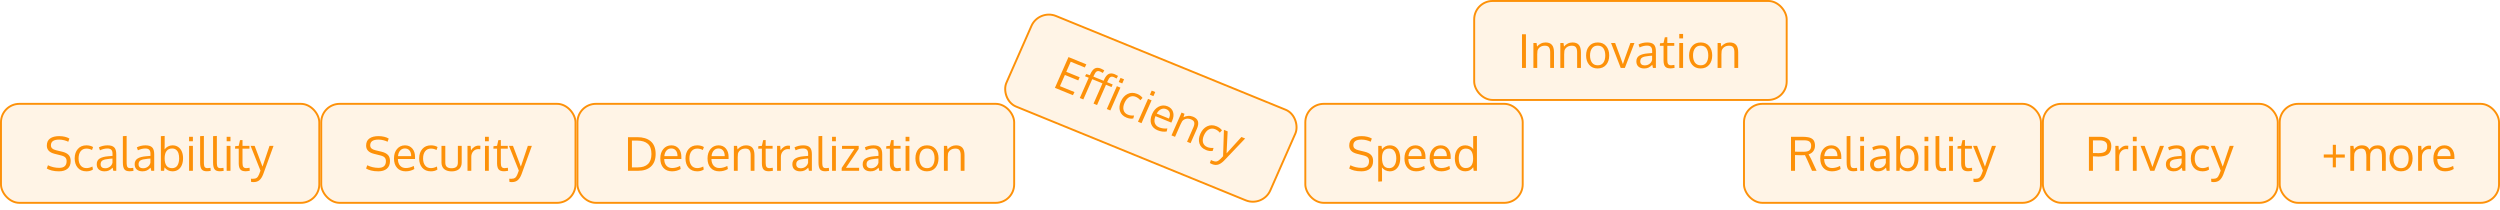 <svg width="1288" height="108" viewBox="0 0 1288 108" fill="none" xmlns="http://www.w3.org/2000/svg">
<rect x="0.5" y="53.5" width="164" height="51" rx="9.5" fill="#FD9109" fill-opacity="0.1"/>
<rect x="0.5" y="53.5" width="164" height="51" rx="9.5" stroke="#FD9109"/>
<path d="M24.711 85.141C26.516 86.031 28.449 86.477 30.512 86.477C33.051 86.477 34.32 85.32 34.32 83.008C34.32 82.258 34.117 81.652 33.711 81.191C33.312 80.723 32.582 80.356 31.52 80.09L28.074 79.223C25.441 78.559 24.125 77.152 24.125 75.004C24.125 73.356 24.691 72.133 25.824 71.336C26.957 70.531 28.523 70.129 30.523 70.129C31.57 70.129 32.551 70.242 33.465 70.469C34.379 70.695 35.145 71 35.762 71.383L35.176 73.035C34.652 72.746 33.957 72.488 33.09 72.262C32.23 72.035 31.359 71.922 30.477 71.922C27.648 71.922 26.234 72.902 26.234 74.863C26.234 75.527 26.449 76.062 26.879 76.469C27.316 76.867 27.969 77.172 28.836 77.383L32.129 78.18C33.535 78.516 34.602 79.055 35.328 79.797C36.055 80.531 36.418 81.578 36.418 82.938C36.418 84.703 35.875 86.035 34.789 86.934C33.711 87.824 32.242 88.269 30.383 88.269C28.992 88.269 27.754 88.129 26.668 87.848C25.59 87.559 24.734 87.219 24.102 86.828L24.711 85.141ZM44.504 88.269C42.613 88.269 41.133 87.656 40.062 86.43C39 85.203 38.469 83.598 38.469 81.613C38.477 79.613 39.02 77.992 40.098 76.75C41.184 75.5 42.668 74.875 44.551 74.875C45.215 74.875 45.855 74.957 46.473 75.121C47.098 75.285 47.59 75.5 47.949 75.766L47.41 77.289C46.496 76.797 45.531 76.551 44.516 76.551C43.273 76.551 42.289 77.004 41.562 77.91C40.844 78.816 40.484 80.055 40.484 81.625C40.484 83.156 40.84 84.371 41.551 85.269C42.27 86.16 43.262 86.606 44.527 86.606C45.535 86.606 46.566 86.332 47.621 85.785L47.867 87.344C47.016 87.961 45.895 88.269 44.504 88.269ZM54.125 86.688C55.055 86.688 55.871 86.434 56.574 85.926C57.285 85.41 57.742 84.719 57.945 83.852V81.684C57.906 81.684 57.668 81.703 57.23 81.742C56.801 81.781 56.52 81.805 56.387 81.812C54.691 81.961 53.508 82.238 52.836 82.644C52.172 83.051 51.84 83.703 51.84 84.602C51.84 85.289 52.043 85.809 52.449 86.16C52.855 86.512 53.414 86.688 54.125 86.688ZM58.379 88C58.262 87.5 58.148 86.961 58.039 86.383C57.328 87.094 56.66 87.586 56.035 87.859C55.41 88.133 54.676 88.269 53.832 88.269C52.629 88.269 51.66 87.957 50.926 87.332C50.199 86.699 49.836 85.793 49.836 84.613C49.836 83.301 50.332 82.328 51.324 81.695C52.324 81.062 53.762 80.668 55.637 80.512C55.895 80.488 56.281 80.457 56.797 80.418C57.32 80.371 57.711 80.336 57.969 80.312V79.176C57.969 78.269 57.758 77.598 57.336 77.16C56.914 76.723 56.25 76.504 55.344 76.504C54.078 76.504 52.801 76.816 51.512 77.441C51.473 77.348 51.371 77.078 51.207 76.633C51.043 76.18 50.957 75.945 50.949 75.93C51.52 75.609 52.195 75.356 52.977 75.168C53.766 74.973 54.566 74.875 55.379 74.875C56.98 74.875 58.133 75.227 58.836 75.93C59.547 76.625 59.902 77.812 59.902 79.492V88H58.379ZM66.734 88.234C65.484 88.234 64.598 87.898 64.074 87.227C63.559 86.555 63.301 85.387 63.301 83.723V70.152L65.246 70.035V82.949C65.246 83.481 65.25 83.906 65.258 84.227C65.273 84.547 65.305 84.863 65.352 85.176C65.398 85.481 65.461 85.711 65.539 85.867C65.617 86.023 65.731 86.168 65.879 86.301C66.027 86.426 66.203 86.512 66.406 86.559C66.617 86.598 66.875 86.617 67.18 86.617C67.43 86.617 67.922 86.57 68.656 86.477L68.762 88.035C67.957 88.168 67.281 88.234 66.734 88.234ZM73.672 86.688C74.602 86.688 75.418 86.434 76.121 85.926C76.832 85.41 77.289 84.719 77.492 83.852V81.684C77.453 81.684 77.215 81.703 76.777 81.742C76.348 81.781 76.066 81.805 75.934 81.812C74.238 81.961 73.055 82.238 72.383 82.644C71.719 83.051 71.387 83.703 71.387 84.602C71.387 85.289 71.59 85.809 71.996 86.16C72.402 86.512 72.961 86.688 73.672 86.688ZM77.926 88C77.809 87.5 77.695 86.961 77.586 86.383C76.875 87.094 76.207 87.586 75.582 87.859C74.957 88.133 74.223 88.269 73.379 88.269C72.176 88.269 71.207 87.957 70.473 87.332C69.746 86.699 69.383 85.793 69.383 84.613C69.383 83.301 69.879 82.328 70.871 81.695C71.871 81.062 73.309 80.668 75.184 80.512C75.441 80.488 75.828 80.457 76.344 80.418C76.867 80.371 77.258 80.336 77.516 80.312V79.176C77.516 78.269 77.305 77.598 76.883 77.16C76.461 76.723 75.797 76.504 74.891 76.504C73.625 76.504 72.348 76.816 71.059 77.441C71.019 77.348 70.918 77.078 70.754 76.633C70.59 76.18 70.504 75.945 70.496 75.93C71.066 75.609 71.742 75.356 72.523 75.168C73.312 74.973 74.113 74.875 74.926 74.875C76.527 74.875 77.68 75.227 78.383 75.93C79.094 76.625 79.449 77.812 79.449 79.492V88H77.926ZM88.672 76.504C87.43 76.504 86.477 76.934 85.812 77.793C85.156 78.644 84.828 79.898 84.828 81.555C84.828 84.945 86.106 86.641 88.66 86.641C89.293 86.641 89.848 86.512 90.324 86.254C90.809 85.988 91.188 85.621 91.461 85.152C91.742 84.676 91.949 84.141 92.082 83.547C92.223 82.953 92.293 82.293 92.293 81.566C92.293 80.582 92.176 79.723 91.941 78.988C91.715 78.254 91.324 77.656 90.769 77.195C90.215 76.734 89.516 76.504 88.672 76.504ZM88.871 74.875C90.012 74.875 90.996 75.164 91.824 75.742C92.652 76.32 93.273 77.106 93.688 78.098C94.102 79.09 94.309 80.227 94.309 81.508C94.309 82.836 94.102 84.004 93.688 85.012C93.281 86.019 92.66 86.816 91.824 87.402C90.996 87.981 90.004 88.269 88.848 88.269C87.996 88.269 87.219 88.086 86.516 87.719C85.812 87.352 85.227 86.852 84.758 86.219L84.559 88H82.883V70.152L84.84 70.035V74.289C84.84 75.336 84.824 76.234 84.793 76.984C85.246 76.336 85.832 75.824 86.551 75.449C87.277 75.066 88.051 74.875 88.871 74.875ZM99.383 75.144V88H97.414V75.144H99.383ZM99.383 70.469V72.789H97.414V70.469H99.383ZM106.531 88.234C105.281 88.234 104.395 87.898 103.871 87.227C103.355 86.555 103.098 85.387 103.098 83.723V70.152L105.043 70.035V82.949C105.043 83.481 105.047 83.906 105.055 84.227C105.07 84.547 105.102 84.863 105.148 85.176C105.195 85.481 105.258 85.711 105.336 85.867C105.414 86.023 105.527 86.168 105.676 86.301C105.824 86.426 106 86.512 106.203 86.559C106.414 86.598 106.672 86.617 106.977 86.617C107.227 86.617 107.719 86.57 108.453 86.477L108.559 88.035C107.754 88.168 107.078 88.234 106.531 88.234ZM113.211 88.234C111.961 88.234 111.074 87.898 110.551 87.227C110.035 86.555 109.777 85.387 109.777 83.723V70.152L111.723 70.035V82.949C111.723 83.481 111.727 83.906 111.734 84.227C111.75 84.547 111.781 84.863 111.828 85.176C111.875 85.481 111.938 85.711 112.016 85.867C112.094 86.023 112.207 86.168 112.355 86.301C112.504 86.426 112.68 86.512 112.883 86.559C113.094 86.598 113.352 86.617 113.656 86.617C113.906 86.617 114.398 86.57 115.133 86.477L115.238 88.035C114.434 88.168 113.758 88.234 113.211 88.234ZM118.742 75.144V88H116.773V75.144H118.742ZM118.742 70.469V72.789H116.773V70.469H118.742ZM126.535 88.234C125.27 88.234 124.371 87.926 123.84 87.309C123.309 86.691 123.027 85.695 122.996 84.32V76.598H121.086L121.168 75.309L122.984 75.144L123.652 72.203L124.941 72.156V75.144H128.516V76.598H124.941V83.969C124.941 84.945 125.09 85.633 125.387 86.031C125.684 86.43 126.191 86.629 126.91 86.629C127.168 86.629 127.727 86.566 128.586 86.441L128.668 87.988C127.738 88.152 127.027 88.234 126.535 88.234ZM129.113 75.144H131.188L135.242 85.844L138.852 75.144H140.926C137.457 84.691 135.664 89.613 135.547 89.91C135.008 91.262 134.355 92.25 133.59 92.875C132.824 93.508 131.816 93.824 130.566 93.824C130.191 93.824 129.797 93.793 129.383 93.731L129.266 92.066C129.703 92.098 130.031 92.113 130.25 92.113C131.133 92.113 131.801 91.949 132.254 91.621C132.715 91.301 133.125 90.695 133.484 89.805C133.805 88.984 134.043 88.352 134.199 87.906L129.113 75.144Z" fill="#FD9109"/>
<rect x="165.5" y="53.5" width="131" height="51" rx="9.5" fill="#FD9109" fill-opacity="0.1"/>
<rect x="165.5" y="53.5" width="131" height="51" rx="9.5" stroke="#FD9109"/>
<path d="M189.211 85.141C191.016 86.031 192.949 86.477 195.012 86.477C197.551 86.477 198.82 85.32 198.82 83.008C198.82 82.258 198.617 81.652 198.211 81.191C197.812 80.723 197.082 80.356 196.02 80.09L192.574 79.223C189.941 78.559 188.625 77.152 188.625 75.004C188.625 73.356 189.191 72.133 190.324 71.336C191.457 70.531 193.023 70.129 195.023 70.129C196.07 70.129 197.051 70.242 197.965 70.469C198.879 70.695 199.645 71 200.262 71.383L199.676 73.035C199.152 72.746 198.457 72.488 197.59 72.262C196.73 72.035 195.859 71.922 194.977 71.922C192.148 71.922 190.734 72.902 190.734 74.863C190.734 75.527 190.949 76.062 191.379 76.469C191.816 76.867 192.469 77.172 193.336 77.383L196.629 78.18C198.035 78.516 199.102 79.055 199.828 79.797C200.555 80.531 200.918 81.578 200.918 82.938C200.918 84.703 200.375 86.035 199.289 86.934C198.211 87.824 196.742 88.269 194.883 88.269C193.492 88.269 192.254 88.129 191.168 87.848C190.09 87.559 189.234 87.219 188.602 86.828L189.211 85.141ZM210.973 77.523C210.402 76.836 209.617 76.492 208.617 76.492C207.617 76.492 206.801 76.848 206.168 77.559C205.535 78.262 205.164 79.227 205.055 80.453H211.84C211.84 79.18 211.551 78.203 210.973 77.523ZM209.004 88.269C207.137 88.269 205.664 87.676 204.586 86.488C203.516 85.301 202.98 83.676 202.98 81.613C202.98 79.621 203.5 78.008 204.539 76.773C205.578 75.531 206.945 74.898 208.641 74.875C210.234 74.875 211.496 75.422 212.426 76.516C213.363 77.602 213.832 79.055 213.832 80.875C213.832 80.969 213.828 81.141 213.82 81.391C213.82 81.641 213.82 81.82 213.82 81.93H204.996C205.02 83.391 205.395 84.531 206.121 85.352C206.855 86.164 207.84 86.57 209.074 86.57C210.434 86.57 211.797 86.211 213.164 85.492L213.469 87.074C212.164 87.871 210.676 88.269 209.004 88.269ZM221.988 88.269C220.098 88.269 218.617 87.656 217.547 86.43C216.484 85.203 215.953 83.598 215.953 81.613C215.961 79.613 216.504 77.992 217.582 76.75C218.668 75.5 220.152 74.875 222.035 74.875C222.699 74.875 223.34 74.957 223.957 75.121C224.582 75.285 225.074 75.5 225.434 75.766L224.895 77.289C223.98 76.797 223.016 76.551 222 76.551C220.758 76.551 219.773 77.004 219.047 77.91C218.328 78.816 217.969 80.055 217.969 81.625C217.969 83.156 218.324 84.371 219.035 85.269C219.754 86.16 220.746 86.606 222.012 86.606C223.02 86.606 224.051 86.332 225.105 85.785L225.352 87.344C224.5 87.961 223.379 88.269 221.988 88.269ZM227.449 83.711V75.144H229.418V83.734C229.418 84.297 229.496 84.773 229.652 85.164C229.816 85.555 230.047 85.859 230.344 86.078C230.648 86.289 230.988 86.441 231.363 86.535C231.746 86.629 232.184 86.676 232.676 86.676C233.691 86.676 234.48 86.453 235.043 86.008C235.613 85.562 235.898 84.805 235.898 83.734V75.144H237.867V83.711C237.867 84.367 237.773 84.957 237.586 85.481C237.398 86.004 237.145 86.441 236.824 86.793C236.512 87.137 236.133 87.422 235.688 87.648C235.242 87.875 234.77 88.039 234.27 88.141C233.777 88.242 233.246 88.293 232.676 88.293C232.113 88.293 231.582 88.242 231.082 88.141C230.582 88.039 230.105 87.875 229.652 87.648C229.207 87.414 228.82 87.125 228.492 86.781C228.172 86.43 227.918 85.992 227.73 85.469C227.543 84.945 227.449 84.359 227.449 83.711ZM246.551 75.027C246.902 75.027 247.223 75.051 247.512 75.098L247.441 76.902C247.082 76.84 246.77 76.809 246.504 76.809C245.41 76.809 244.52 77.191 243.832 77.957C243.152 78.715 242.812 79.656 242.812 80.781V88H240.855C240.848 80.109 240.844 75.824 240.844 75.144H242.473L242.66 77.453C243.105 76.727 243.672 76.141 244.359 75.695C245.047 75.25 245.777 75.027 246.551 75.027ZM251.836 75.144V88H249.867V75.144H251.836ZM251.836 70.469V72.789H249.867V70.469H251.836ZM259.629 88.234C258.363 88.234 257.465 87.926 256.934 87.309C256.402 86.691 256.121 85.695 256.09 84.32V76.598H254.18L254.262 75.309L256.078 75.144L256.746 72.203L258.035 72.156V75.144H261.609V76.598H258.035V83.969C258.035 84.945 258.184 85.633 258.48 86.031C258.777 86.43 259.285 86.629 260.004 86.629C260.262 86.629 260.82 86.566 261.68 86.441L261.762 87.988C260.832 88.152 260.121 88.234 259.629 88.234ZM262.207 75.144H264.281L268.336 85.844L271.945 75.144H274.02C270.551 84.691 268.758 89.613 268.641 89.91C268.102 91.262 267.449 92.25 266.684 92.875C265.918 93.508 264.91 93.824 263.66 93.824C263.285 93.824 262.891 93.793 262.477 93.731L262.359 92.066C262.797 92.098 263.125 92.113 263.344 92.113C264.227 92.113 264.895 91.949 265.348 91.621C265.809 91.301 266.219 90.695 266.578 89.805C266.898 88.984 267.137 88.352 267.293 87.906L262.207 75.144Z" fill="#FD9109"/>
<rect x="297.5" y="53.5" width="225" height="51" rx="9.5" fill="#FD9109" fill-opacity="0.1"/>
<rect x="297.5" y="53.5" width="225" height="51" rx="9.5" stroke="#FD9109"/>
<path d="M335.621 79.375C335.621 76.953 334.996 75.191 333.746 74.09C332.496 72.988 330.676 72.438 328.285 72.438H325.566V86.231H328.625C330.906 86.231 332.641 85.656 333.828 84.508C335.023 83.352 335.621 81.641 335.621 79.375ZM337.789 79.316C337.789 82.137 336.988 84.289 335.387 85.773C333.785 87.258 331.551 88 328.684 88H323.539V70.668H328.344C329.789 70.668 331.082 70.84 332.223 71.184C333.363 71.519 334.352 72.035 335.188 72.731C336.031 73.418 336.676 74.32 337.121 75.438C337.566 76.547 337.789 77.84 337.789 79.316ZM348.184 77.523C347.613 76.836 346.828 76.492 345.828 76.492C344.828 76.492 344.012 76.848 343.379 77.559C342.746 78.262 342.375 79.227 342.266 80.453H349.051C349.051 79.18 348.762 78.203 348.184 77.523ZM346.215 88.269C344.348 88.269 342.875 87.676 341.797 86.488C340.727 85.301 340.191 83.676 340.191 81.613C340.191 79.621 340.711 78.008 341.75 76.773C342.789 75.531 344.156 74.898 345.852 74.875C347.445 74.875 348.707 75.422 349.637 76.516C350.574 77.602 351.043 79.055 351.043 80.875C351.043 80.969 351.039 81.141 351.031 81.391C351.031 81.641 351.031 81.82 351.031 81.93H342.207C342.23 83.391 342.605 84.531 343.332 85.352C344.066 86.164 345.051 86.57 346.285 86.57C347.645 86.57 349.008 86.211 350.375 85.492L350.68 87.074C349.375 87.871 347.887 88.269 346.215 88.269ZM359.199 88.269C357.309 88.269 355.828 87.656 354.758 86.43C353.695 85.203 353.164 83.598 353.164 81.613C353.172 79.613 353.715 77.992 354.793 76.75C355.879 75.5 357.363 74.875 359.246 74.875C359.91 74.875 360.551 74.957 361.168 75.121C361.793 75.285 362.285 75.5 362.645 75.766L362.105 77.289C361.191 76.797 360.227 76.551 359.211 76.551C357.969 76.551 356.984 77.004 356.258 77.91C355.539 78.816 355.18 80.055 355.18 81.625C355.18 83.156 355.535 84.371 356.246 85.269C356.965 86.16 357.957 86.606 359.223 86.606C360.23 86.606 361.262 86.332 362.316 85.785L362.562 87.344C361.711 87.961 360.59 88.269 359.199 88.269ZM372.512 77.523C371.941 76.836 371.156 76.492 370.156 76.492C369.156 76.492 368.34 76.848 367.707 77.559C367.074 78.262 366.703 79.227 366.594 80.453H373.379C373.379 79.18 373.09 78.203 372.512 77.523ZM370.543 88.269C368.676 88.269 367.203 87.676 366.125 86.488C365.055 85.301 364.52 83.676 364.52 81.613C364.52 79.621 365.039 78.008 366.078 76.773C367.117 75.531 368.484 74.898 370.18 74.875C371.773 74.875 373.035 75.422 373.965 76.516C374.902 77.602 375.371 79.055 375.371 80.875C375.371 80.969 375.367 81.141 375.359 81.391C375.359 81.641 375.359 81.82 375.359 81.93H366.535C366.559 83.391 366.934 84.531 367.66 85.352C368.395 86.164 369.379 86.57 370.613 86.57C371.973 86.57 373.336 86.211 374.703 85.492L375.008 87.074C373.703 87.871 372.215 88.269 370.543 88.269ZM378.09 88V75.144H379.73L379.977 76.984C380.484 76.352 381.117 75.844 381.875 75.461C382.641 75.07 383.465 74.875 384.348 74.875C385.832 74.875 386.93 75.293 387.641 76.129C388.352 76.957 388.707 78.234 388.707 79.961V88H386.75C386.75 82.844 386.746 80.082 386.738 79.715C386.707 78.621 386.484 77.82 386.07 77.312C385.664 76.805 384.98 76.551 384.02 76.551C383.012 76.551 382.172 76.793 381.5 77.277C380.828 77.762 380.391 78.391 380.188 79.164C380.109 79.688 380.07 80.289 380.07 80.969V88H378.09ZM396.066 88.234C394.801 88.234 393.902 87.926 393.371 87.309C392.84 86.691 392.559 85.695 392.527 84.32V76.598H390.617L390.699 75.309L392.516 75.144L393.184 72.203L394.473 72.156V75.144H398.047V76.598H394.473V83.969C394.473 84.945 394.621 85.633 394.918 86.031C395.215 86.43 395.723 86.629 396.441 86.629C396.699 86.629 397.258 86.566 398.117 86.441L398.199 87.988C397.27 88.152 396.559 88.234 396.066 88.234ZM406.051 75.027C406.402 75.027 406.723 75.051 407.012 75.098L406.941 76.902C406.582 76.84 406.27 76.809 406.004 76.809C404.91 76.809 404.02 77.191 403.332 77.957C402.652 78.715 402.312 79.656 402.312 80.781V88H400.355C400.348 80.109 400.344 75.824 400.344 75.144H401.973L402.16 77.453C402.605 76.727 403.172 76.141 403.859 75.695C404.547 75.25 405.277 75.027 406.051 75.027ZM412.508 86.688C413.438 86.688 414.254 86.434 414.957 85.926C415.668 85.41 416.125 84.719 416.328 83.852V81.684C416.289 81.684 416.051 81.703 415.613 81.742C415.184 81.781 414.902 81.805 414.77 81.812C413.074 81.961 411.891 82.238 411.219 82.644C410.555 83.051 410.223 83.703 410.223 84.602C410.223 85.289 410.426 85.809 410.832 86.16C411.238 86.512 411.797 86.688 412.508 86.688ZM416.762 88C416.645 87.5 416.531 86.961 416.422 86.383C415.711 87.094 415.043 87.586 414.418 87.859C413.793 88.133 413.059 88.269 412.215 88.269C411.012 88.269 410.043 87.957 409.309 87.332C408.582 86.699 408.219 85.793 408.219 84.613C408.219 83.301 408.715 82.328 409.707 81.695C410.707 81.062 412.145 80.668 414.02 80.512C414.277 80.488 414.664 80.457 415.18 80.418C415.703 80.371 416.094 80.336 416.352 80.312V79.176C416.352 78.269 416.141 77.598 415.719 77.16C415.297 76.723 414.633 76.504 413.727 76.504C412.461 76.504 411.184 76.816 409.895 77.441C409.855 77.348 409.754 77.078 409.59 76.633C409.426 76.18 409.34 75.945 409.332 75.93C409.902 75.609 410.578 75.356 411.359 75.168C412.148 74.973 412.949 74.875 413.762 74.875C415.363 74.875 416.516 75.227 417.219 75.93C417.93 76.625 418.285 77.812 418.285 79.492V88H416.762ZM425.117 88.234C423.867 88.234 422.98 87.898 422.457 87.227C421.941 86.555 421.684 85.387 421.684 83.723V70.152L423.629 70.035V82.949C423.629 83.481 423.633 83.906 423.641 84.227C423.656 84.547 423.688 84.863 423.734 85.176C423.781 85.481 423.844 85.711 423.922 85.867C424 86.023 424.113 86.168 424.262 86.301C424.41 86.426 424.586 86.512 424.789 86.559C425 86.598 425.258 86.617 425.562 86.617C425.812 86.617 426.305 86.57 427.039 86.477L427.145 88.035C426.34 88.168 425.664 88.234 425.117 88.234ZM430.648 75.144V88H428.68V75.144H430.648ZM430.648 70.469V72.789H428.68V70.469H430.648ZM442.613 88H433.637V86.523L440.211 76.691H433.812V75.144H442.402V76.691L435.84 86.453H442.613V88ZM448.742 86.688C449.672 86.688 450.488 86.434 451.191 85.926C451.902 85.41 452.359 84.719 452.562 83.852V81.684C452.523 81.684 452.285 81.703 451.848 81.742C451.418 81.781 451.137 81.805 451.004 81.812C449.309 81.961 448.125 82.238 447.453 82.644C446.789 83.051 446.457 83.703 446.457 84.602C446.457 85.289 446.66 85.809 447.066 86.16C447.473 86.512 448.031 86.688 448.742 86.688ZM452.996 88C452.879 87.5 452.766 86.961 452.656 86.383C451.945 87.094 451.277 87.586 450.652 87.859C450.027 88.133 449.293 88.269 448.449 88.269C447.246 88.269 446.277 87.957 445.543 87.332C444.816 86.699 444.453 85.793 444.453 84.613C444.453 83.301 444.949 82.328 445.941 81.695C446.941 81.062 448.379 80.668 450.254 80.512C450.512 80.488 450.898 80.457 451.414 80.418C451.938 80.371 452.328 80.336 452.586 80.312V79.176C452.586 78.269 452.375 77.598 451.953 77.16C451.531 76.723 450.867 76.504 449.961 76.504C448.695 76.504 447.418 76.816 446.129 77.441C446.09 77.348 445.988 77.078 445.824 76.633C445.66 76.18 445.574 75.945 445.566 75.93C446.137 75.609 446.812 75.356 447.594 75.168C448.383 74.973 449.184 74.875 449.996 74.875C451.598 74.875 452.75 75.227 453.453 75.93C454.164 76.625 454.52 77.812 454.52 79.492V88H452.996ZM461.996 88.234C460.73 88.234 459.832 87.926 459.301 87.309C458.77 86.691 458.488 85.695 458.457 84.32V76.598H456.547L456.629 75.309L458.445 75.144L459.113 72.203L460.402 72.156V75.144H463.977V76.598H460.402V83.969C460.402 84.945 460.551 85.633 460.848 86.031C461.145 86.43 461.652 86.629 462.371 86.629C462.629 86.629 463.188 86.566 464.047 86.441L464.129 87.988C463.199 88.152 462.488 88.234 461.996 88.234ZM468.523 75.144V88H466.555V75.144H468.523ZM468.523 70.469V72.789H466.555V70.469H468.523ZM473.645 81.602C473.645 83.125 473.98 84.348 474.652 85.269C475.332 86.184 476.32 86.641 477.617 86.641C478.898 86.641 479.863 86.184 480.512 85.269C481.168 84.356 481.496 83.125 481.496 81.578C481.496 80.008 481.172 78.773 480.523 77.875C479.883 76.969 478.902 76.516 477.582 76.516C476.301 76.516 475.324 76.977 474.652 77.898C473.98 78.82 473.645 80.055 473.645 81.602ZM483.523 81.566C483.523 83.559 482.992 85.176 481.93 86.418C480.867 87.652 479.398 88.269 477.523 88.269C475.719 88.269 474.281 87.644 473.211 86.394C472.148 85.144 471.617 83.539 471.617 81.578C471.617 79.578 472.152 77.961 473.223 76.727C474.293 75.492 475.762 74.875 477.629 74.875C479.465 74.875 480.906 75.496 481.953 76.738C483 77.973 483.523 79.582 483.523 81.566ZM486.301 88V75.144H487.941L488.188 76.984C488.695 76.352 489.328 75.844 490.086 75.461C490.852 75.07 491.676 74.875 492.559 74.875C494.043 74.875 495.141 75.293 495.852 76.129C496.562 76.957 496.918 78.234 496.918 79.961V88H494.961C494.961 82.844 494.957 80.082 494.949 79.715C494.918 78.621 494.695 77.82 494.281 77.312C493.875 76.805 493.191 76.551 492.23 76.551C491.223 76.551 490.383 76.793 489.711 77.277C489.039 77.762 488.602 78.391 488.398 79.164C488.32 79.688 488.281 80.289 488.281 80.969V88H486.301Z" fill="#FD9109"/>
<rect x="0.261" y="0.646" width="146.808" height="51" rx="9.5" transform="matrix(0.926 0.378 -0.403 0.915 535.253 3.956)" fill="#FD9109" fill-opacity="0.1"/>
<rect x="0.261" y="0.646" width="146.808" height="51" rx="9.5" transform="matrix(0.926 0.378 -0.403 0.915 535.253 3.956)" stroke="#FD9109"/>
<path d="M543.49 45.258L550.48 29.398L559.682 33.151L558.882 34.761L551.634 31.805L549.346 36.995L556.237 39.805L555.523 41.424L548.633 38.614L546.09 44.383L553.577 47.437L552.767 49.042L543.49 45.258ZM573.859 39.731C573.107 39.424 572.495 39.427 572.024 39.741C571.56 40.058 571.095 40.745 570.628 41.803L570.387 42.35L573.252 43.519L572.666 44.848L569.801 43.68L565.202 54.114L563.39 53.375L567.989 42.941L562.726 40.794L558.128 51.228L556.315 50.489L560.914 40.055L558.983 39.268L559.655 38.15L561.5 38.726L561.732 38.2C562.414 36.691 563.184 35.71 564.04 35.258C564.907 34.802 565.966 34.829 567.217 35.339C567.702 35.537 568.272 35.832 568.926 36.226L568.188 37.582C567.585 37.226 567.117 36.981 566.784 36.845C566.032 36.538 565.42 36.542 564.949 36.856C564.485 37.172 564.02 37.86 563.553 38.918L563.312 39.465L568.575 41.611L568.807 41.086C569.489 39.576 570.259 38.595 571.115 38.143C571.982 37.687 573.041 37.714 574.292 38.225C574.777 38.422 575.346 38.718 576.001 39.111L575.262 40.468C574.66 40.112 574.192 39.866 573.859 39.731ZM577.234 45.143L572.049 56.906L570.226 56.163L575.411 44.399L577.234 45.143ZM579.12 40.864L578.184 42.987L576.361 42.244L577.297 40.121L579.12 40.864ZM580.393 60.601C578.643 59.887 577.519 58.766 577.023 57.24C576.534 55.716 576.689 54.046 577.49 52.231C578.304 50.403 579.46 49.125 580.96 48.395C582.469 47.662 584.096 47.651 585.839 48.362C586.454 48.612 587.014 48.929 587.519 49.313C588.032 49.699 588.401 50.081 588.627 50.46L587.513 51.65C586.865 50.855 586.071 50.265 585.131 49.882C583.98 49.413 582.886 49.456 581.848 50.01C580.817 50.568 579.985 51.566 579.351 53.002C578.734 54.404 578.573 55.65 578.869 56.74C579.175 57.827 579.914 58.609 581.086 59.087C582.019 59.467 583.085 59.607 584.282 59.505L583.881 61.024C582.844 61.267 581.681 61.126 580.393 60.601ZM593.293 51.693L588.109 63.456L586.286 62.713L591.471 50.949L593.293 51.693ZM595.179 47.414L594.243 49.538L592.421 48.794L593.356 46.671L595.179 47.414ZM602.61 58.061C602.359 57.216 601.771 56.605 600.845 56.228C599.919 55.85 599.019 55.867 598.147 56.279C597.277 56.683 596.544 57.426 595.949 58.507L602.231 61.069C602.745 59.904 602.871 58.901 602.61 58.061ZM596.453 67.151C594.724 66.445 593.6 65.346 593.08 63.852C592.568 62.361 592.728 60.672 593.56 58.785C594.363 56.962 595.495 55.682 596.955 54.945C598.418 54.201 599.939 54.138 601.519 54.757C602.994 55.358 603.942 56.336 604.362 57.687C604.792 59.035 604.64 60.542 603.906 62.208C603.868 62.293 603.795 62.449 603.687 62.675C603.586 62.904 603.514 63.068 603.469 63.168L595.299 59.836C594.731 61.181 594.618 62.367 594.96 63.392C595.313 64.413 596.06 65.156 597.203 65.622C598.462 66.136 599.869 66.322 601.425 66.18L601.069 67.743C599.54 67.98 598.001 67.782 596.453 67.151ZM603.549 69.754L608.734 57.991L610.253 58.61L609.739 60.387C610.465 59.999 611.255 59.774 612.112 59.71C612.978 59.641 613.82 59.774 614.637 60.107C616.012 60.668 616.86 61.465 617.181 62.498C617.505 63.525 617.319 64.828 616.623 66.408L613.38 73.764L611.568 73.025C613.648 68.306 614.758 65.778 614.899 65.439C615.311 64.426 615.428 63.609 615.249 62.988C615.078 62.37 614.548 61.88 613.658 61.517C612.725 61.136 611.849 61.041 611.032 61.23C610.214 61.42 609.556 61.83 609.056 62.461C608.772 62.91 608.493 63.446 608.219 64.068L605.383 70.502L603.549 69.754ZM621.323 77.294C619.572 76.58 618.449 75.46 617.953 73.933C617.464 72.41 617.619 70.74 618.419 68.924C619.233 67.097 620.39 65.819 621.889 65.089C623.399 64.356 625.025 64.344 626.769 65.055C627.384 65.306 627.944 65.623 628.449 66.006C628.962 66.392 629.331 66.775 629.556 67.154L628.443 68.344C627.795 67.549 627.001 66.959 626.06 66.575C624.91 66.106 623.816 66.149 622.778 66.704C621.747 67.262 620.914 68.259 620.281 69.696C619.664 71.097 619.503 72.343 619.799 73.434C620.105 74.52 620.844 75.302 622.016 75.78C622.949 76.161 624.014 76.3 625.211 76.198L624.811 77.717C623.773 77.96 622.611 77.819 621.323 77.294ZM630.566 66.895L632.487 67.678L631.926 79L639.584 70.573L641.504 71.356C634.442 78.782 630.797 82.609 630.568 82.836C629.524 83.869 628.521 84.527 627.56 84.81C626.596 85.1 625.535 85.009 624.378 84.537C624.031 84.395 623.678 84.218 623.32 84.004L623.883 82.437C624.275 82.631 624.573 82.769 624.775 82.852C625.593 83.185 626.277 83.287 626.829 83.158C627.385 83.039 628.009 82.64 628.701 81.961C629.328 81.331 629.804 80.842 630.129 80.493L630.566 66.895Z" fill="#FD9109"/>
<rect x="672.5" y="53.5" width="112" height="51" rx="9.5" fill="#FD9109" fill-opacity="0.1"/>
<rect x="672.5" y="53.5" width="112" height="51" rx="9.5" stroke="#FD9109"/>
<path d="M695.711 85.141C697.516 86.031 699.449 86.477 701.512 86.477C704.051 86.477 705.32 85.32 705.32 83.008C705.32 82.258 705.117 81.652 704.711 81.191C704.312 80.723 703.582 80.356 702.52 80.09L699.074 79.223C696.441 78.559 695.125 77.152 695.125 75.004C695.125 73.356 695.691 72.133 696.824 71.336C697.957 70.531 699.523 70.129 701.523 70.129C702.57 70.129 703.551 70.242 704.465 70.469C705.379 70.695 706.145 71 706.762 71.383L706.176 73.035C705.652 72.746 704.957 72.488 704.09 72.262C703.23 72.035 702.359 71.922 701.477 71.922C698.648 71.922 697.234 72.902 697.234 74.863C697.234 75.527 697.449 76.062 697.879 76.469C698.316 76.867 698.969 77.172 699.836 77.383L703.129 78.18C704.535 78.516 705.602 79.055 706.328 79.797C707.055 80.531 707.418 81.578 707.418 82.938C707.418 84.703 706.875 86.035 705.789 86.934C704.711 87.824 703.242 88.269 701.383 88.269C699.992 88.269 698.754 88.129 697.668 87.848C696.59 87.559 695.734 87.219 695.102 86.828L695.711 85.141ZM710.066 93.578V75.144H711.789L711.977 76.891C713.102 75.547 714.453 74.875 716.031 74.875C717.203 74.875 718.195 75.168 719.008 75.754C719.82 76.34 720.418 77.133 720.801 78.133C721.191 79.133 721.387 80.301 721.387 81.637C721.387 82.918 721.176 84.059 720.754 85.059C720.332 86.051 719.711 86.836 718.891 87.414C718.078 87.984 717.125 88.269 716.031 88.269C715.203 88.269 714.426 88.086 713.699 87.719C712.973 87.344 712.391 86.852 711.953 86.242C712 87.086 712.023 87.906 712.023 88.703V93.449L710.066 93.578ZM715.762 86.617C716.355 86.617 716.887 86.484 717.355 86.219C717.824 85.945 718.203 85.574 718.492 85.106C718.781 84.637 719 84.106 719.148 83.512C719.297 82.91 719.371 82.262 719.371 81.566C719.371 80.098 719.062 78.894 718.445 77.957C717.828 77.012 716.926 76.539 715.738 76.539C713.254 76.539 712.012 78.144 712.012 81.356C712.012 83.098 712.301 84.41 712.879 85.293C713.465 86.176 714.426 86.617 715.762 86.617ZM731.559 77.523C730.988 76.836 730.203 76.492 729.203 76.492C728.203 76.492 727.387 76.848 726.754 77.559C726.121 78.262 725.75 79.227 725.641 80.453H732.426C732.426 79.18 732.137 78.203 731.559 77.523ZM729.59 88.269C727.723 88.269 726.25 87.676 725.172 86.488C724.102 85.301 723.566 83.676 723.566 81.613C723.566 79.621 724.086 78.008 725.125 76.773C726.164 75.531 727.531 74.898 729.227 74.875C730.82 74.875 732.082 75.422 733.012 76.516C733.949 77.602 734.418 79.055 734.418 80.875C734.418 80.969 734.414 81.141 734.406 81.391C734.406 81.641 734.406 81.82 734.406 81.93H725.582C725.605 83.391 725.98 84.531 726.707 85.352C727.441 86.164 728.426 86.57 729.66 86.57C731.02 86.57 732.383 86.211 733.75 85.492L734.055 87.074C732.75 87.871 731.262 88.269 729.59 88.269ZM744.543 77.523C743.973 76.836 743.188 76.492 742.188 76.492C741.188 76.492 740.371 76.848 739.738 77.559C739.105 78.262 738.734 79.227 738.625 80.453H745.41C745.41 79.18 745.121 78.203 744.543 77.523ZM742.574 88.269C740.707 88.269 739.234 87.676 738.156 86.488C737.086 85.301 736.551 83.676 736.551 81.613C736.551 79.621 737.07 78.008 738.109 76.773C739.148 75.531 740.516 74.898 742.211 74.875C743.805 74.875 745.066 75.422 745.996 76.516C746.934 77.602 747.402 79.055 747.402 80.875C747.402 80.969 747.398 81.141 747.391 81.391C747.391 81.641 747.391 81.82 747.391 81.93H738.566C738.59 83.391 738.965 84.531 739.691 85.352C740.426 86.164 741.41 86.57 742.645 86.57C744.004 86.57 745.367 86.211 746.734 85.492L747.039 87.074C745.734 87.871 744.246 88.269 742.574 88.269ZM755.137 86.582C756.426 86.582 757.383 86.168 758.008 85.34C758.641 84.512 758.957 83.328 758.957 81.789C758.957 80.055 758.652 78.75 758.043 77.875C757.441 76.992 756.465 76.551 755.113 76.551C754.512 76.551 753.98 76.68 753.52 76.938C753.059 77.195 752.688 77.555 752.406 78.016C752.125 78.477 751.91 79.008 751.762 79.609C751.621 80.203 751.551 80.856 751.551 81.566C751.551 82.566 751.672 83.434 751.914 84.168C752.164 84.902 752.562 85.488 753.109 85.926C753.656 86.363 754.332 86.582 755.137 86.582ZM758.992 86.137C758.57 86.785 758.008 87.301 757.305 87.684C756.602 88.066 755.816 88.258 754.949 88.258C753.254 88.258 751.926 87.656 750.965 86.453C750.004 85.242 749.523 83.598 749.523 81.519C749.523 79.535 750.012 77.934 750.988 76.715C751.965 75.488 753.273 74.875 754.914 74.875C755.766 74.875 756.566 75.062 757.316 75.438C758.074 75.805 758.641 76.301 759.016 76.926L758.98 75.812V70.152L760.914 70.035V88H759.25L758.992 86.137Z" fill="#FD9109"/>
<rect x="759.5" y="0.5" width="161" height="51" rx="9.5" fill="#FD9109" fill-opacity="0.1"/>
<rect x="759.5" y="0.5" width="161" height="51" rx="9.5" stroke="#FD9109"/>
<path d="M786.16 35H784.133V17.668H786.16V35ZM790.004 35V22.145H791.645L791.891 23.984C792.398 23.352 793.031 22.844 793.789 22.461C794.555 22.07 795.379 21.875 796.262 21.875C797.746 21.875 798.844 22.293 799.555 23.129C800.266 23.957 800.621 25.234 800.621 26.961V35H798.664C798.664 29.844 798.66 27.082 798.652 26.715C798.621 25.621 798.398 24.82 797.984 24.312C797.578 23.805 796.895 23.551 795.934 23.551C794.926 23.551 794.086 23.793 793.414 24.277C792.742 24.762 792.305 25.391 792.102 26.164C792.023 26.688 791.984 27.289 791.984 27.969V35H790.004ZM803.879 35V22.145H805.52L805.766 23.984C806.273 23.352 806.906 22.844 807.664 22.461C808.43 22.07 809.254 21.875 810.137 21.875C811.621 21.875 812.719 22.293 813.43 23.129C814.141 23.957 814.496 25.234 814.496 26.961V35H812.539C812.539 29.844 812.535 27.082 812.527 26.715C812.496 25.621 812.273 24.82 811.859 24.312C811.453 23.805 810.77 23.551 809.809 23.551C808.801 23.551 807.961 23.793 807.289 24.277C806.617 24.762 806.18 25.391 805.977 26.164C805.898 26.688 805.859 27.289 805.859 27.969V35H803.879ZM819.184 28.602C819.184 30.125 819.52 31.348 820.191 32.27C820.871 33.184 821.859 33.641 823.156 33.641C824.438 33.641 825.402 33.184 826.051 32.27C826.707 31.355 827.035 30.125 827.035 28.578C827.035 27.008 826.711 25.773 826.062 24.875C825.422 23.969 824.441 23.516 823.121 23.516C821.84 23.516 820.863 23.977 820.191 24.898C819.52 25.82 819.184 27.055 819.184 28.602ZM829.062 28.566C829.062 30.559 828.531 32.176 827.469 33.418C826.406 34.652 824.938 35.27 823.062 35.27C821.258 35.27 819.82 34.645 818.75 33.395C817.688 32.145 817.156 30.539 817.156 28.578C817.156 26.578 817.691 24.961 818.762 23.727C819.832 22.492 821.301 21.875 823.168 21.875C825.004 21.875 826.445 22.496 827.492 23.738C828.539 24.973 829.062 26.582 829.062 28.566ZM834.992 35L830.012 22.145H832.109L834.945 29.785C834.945 29.785 835.336 30.871 836.117 33.043C836.383 32.207 836.75 31.129 837.219 29.809C837.812 28.145 838.734 25.59 839.984 22.145H842.07L837.125 35H834.992ZM847.344 33.688C848.273 33.688 849.09 33.434 849.793 32.926C850.504 32.41 850.961 31.719 851.164 30.852V28.684C851.125 28.684 850.887 28.703 850.449 28.742C850.02 28.781 849.738 28.805 849.605 28.812C847.91 28.961 846.727 29.238 846.055 29.645C845.391 30.051 845.059 30.703 845.059 31.602C845.059 32.289 845.262 32.809 845.668 33.16C846.074 33.512 846.633 33.688 847.344 33.688ZM851.598 35C851.48 34.5 851.367 33.961 851.258 33.383C850.547 34.094 849.879 34.586 849.254 34.859C848.629 35.133 847.895 35.27 847.051 35.27C845.848 35.27 844.879 34.957 844.145 34.332C843.418 33.699 843.055 32.793 843.055 31.613C843.055 30.301 843.551 29.328 844.543 28.695C845.543 28.062 846.98 27.668 848.855 27.512C849.113 27.488 849.5 27.457 850.016 27.418C850.539 27.371 850.93 27.336 851.188 27.312V26.176C851.188 25.27 850.977 24.598 850.555 24.16C850.133 23.723 849.469 23.504 848.562 23.504C847.297 23.504 846.02 23.816 844.73 24.441C844.691 24.348 844.59 24.078 844.426 23.633C844.262 23.18 844.176 22.945 844.168 22.93C844.738 22.609 845.414 22.355 846.195 22.168C846.984 21.973 847.785 21.875 848.598 21.875C850.199 21.875 851.352 22.227 852.055 22.93C852.766 23.625 853.121 24.812 853.121 26.492V35H851.598ZM860.598 35.234C859.332 35.234 858.434 34.926 857.902 34.309C857.371 33.691 857.09 32.695 857.059 31.32V23.598H855.148L855.23 22.309L857.047 22.145L857.715 19.203L859.004 19.156V22.145H862.578V23.598H859.004V30.969C859.004 31.945 859.152 32.633 859.449 33.031C859.746 33.43 860.254 33.629 860.973 33.629C861.23 33.629 861.789 33.566 862.648 33.441L862.73 34.988C861.801 35.152 861.09 35.234 860.598 35.234ZM867.125 22.145V35H865.156V22.145H867.125ZM867.125 17.469V19.789H865.156V17.469H867.125ZM872.246 28.602C872.246 30.125 872.582 31.348 873.254 32.27C873.934 33.184 874.922 33.641 876.219 33.641C877.5 33.641 878.465 33.184 879.113 32.27C879.77 31.355 880.098 30.125 880.098 28.578C880.098 27.008 879.773 25.773 879.125 24.875C878.484 23.969 877.504 23.516 876.184 23.516C874.902 23.516 873.926 23.977 873.254 24.898C872.582 25.82 872.246 27.055 872.246 28.602ZM882.125 28.566C882.125 30.559 881.594 32.176 880.531 33.418C879.469 34.652 878 35.27 876.125 35.27C874.32 35.27 872.883 34.645 871.812 33.395C870.75 32.145 870.219 30.539 870.219 28.578C870.219 26.578 870.754 24.961 871.824 23.727C872.895 22.492 874.363 21.875 876.23 21.875C878.066 21.875 879.508 22.496 880.555 23.738C881.602 24.973 882.125 26.582 882.125 28.566ZM884.902 35V22.145H886.543L886.789 23.984C887.297 23.352 887.93 22.844 888.688 22.461C889.453 22.07 890.277 21.875 891.16 21.875C892.645 21.875 893.742 22.293 894.453 23.129C895.164 23.957 895.52 25.234 895.52 26.961V35H893.562C893.562 29.844 893.559 27.082 893.551 26.715C893.52 25.621 893.297 24.82 892.883 24.312C892.477 23.805 891.793 23.551 890.832 23.551C889.824 23.551 888.984 23.793 888.312 24.277C887.641 24.762 887.203 25.391 887 26.164C886.922 26.688 886.883 27.289 886.883 27.969V35H884.902Z" fill="#FD9109"/>
<rect x="898.5" y="53.5" width="153" height="51" rx="9.5" fill="#FD9109" fill-opacity="0.1"/>
<rect x="898.5" y="53.5" width="153" height="51" rx="9.5" stroke="#FD9109"/>
<path d="M924.797 72.285V78.144C925.117 78.144 925.777 78.152 926.777 78.168C927.785 78.184 928.562 78.191 929.109 78.191C930.602 78.191 931.641 77.945 932.227 77.453C932.812 76.953 933.105 76.164 933.105 75.086C933.105 74.141 932.824 73.438 932.262 72.977C931.699 72.516 930.758 72.285 929.438 72.285H924.797ZM935.906 88H933.562L931.172 82.562C930.523 81.102 930.109 80.223 929.93 79.926C929.359 79.965 928.684 79.984 927.902 79.984L924.797 79.891V88H922.723V70.469H928.266C928.906 70.469 929.473 70.484 929.965 70.516C930.457 70.547 930.945 70.606 931.43 70.691C931.922 70.769 932.348 70.883 932.707 71.031C933.066 71.172 933.402 71.359 933.715 71.594C934.027 71.82 934.277 72.094 934.465 72.414C934.66 72.734 934.812 73.117 934.922 73.562C935.031 74 935.086 74.496 935.086 75.051C935.086 76.144 934.797 77.086 934.219 77.875C933.648 78.664 932.836 79.211 931.781 79.516C931.781 79.531 931.859 79.672 932.016 79.938C932.172 80.203 932.355 80.531 932.566 80.922C932.785 81.305 932.953 81.625 933.07 81.883L935.906 88ZM945.785 77.523C945.215 76.836 944.43 76.492 943.43 76.492C942.43 76.492 941.613 76.848 940.98 77.559C940.348 78.262 939.977 79.227 939.867 80.453H946.652C946.652 79.18 946.363 78.203 945.785 77.523ZM943.816 88.269C941.949 88.269 940.477 87.676 939.398 86.488C938.328 85.301 937.793 83.676 937.793 81.613C937.793 79.621 938.312 78.008 939.352 76.773C940.391 75.531 941.758 74.898 943.453 74.875C945.047 74.875 946.309 75.422 947.238 76.516C948.176 77.602 948.645 79.055 948.645 80.875C948.645 80.969 948.641 81.141 948.633 81.391C948.633 81.641 948.633 81.82 948.633 81.93H939.809C939.832 83.391 940.207 84.531 940.934 85.352C941.668 86.164 942.652 86.57 943.887 86.57C945.246 86.57 946.609 86.211 947.977 85.492L948.281 87.074C946.977 87.871 945.488 88.269 943.816 88.269ZM954.82 88.234C953.57 88.234 952.684 87.898 952.16 87.227C951.645 86.555 951.387 85.387 951.387 83.723V70.152L953.332 70.035V82.949C953.332 83.481 953.336 83.906 953.344 84.227C953.359 84.547 953.391 84.863 953.438 85.176C953.484 85.481 953.547 85.711 953.625 85.867C953.703 86.023 953.816 86.168 953.965 86.301C954.113 86.426 954.289 86.512 954.492 86.559C954.703 86.598 954.961 86.617 955.266 86.617C955.516 86.617 956.008 86.57 956.742 86.477L956.848 88.035C956.043 88.168 955.367 88.234 954.82 88.234ZM960.352 75.144V88H958.383V75.144H960.352ZM960.352 70.469V72.789H958.383V70.469H960.352ZM967.758 86.688C968.688 86.688 969.504 86.434 970.207 85.926C970.918 85.41 971.375 84.719 971.578 83.852V81.684C971.539 81.684 971.301 81.703 970.863 81.742C970.434 81.781 970.152 81.805 970.02 81.812C968.324 81.961 967.141 82.238 966.469 82.644C965.805 83.051 965.473 83.703 965.473 84.602C965.473 85.289 965.676 85.809 966.082 86.16C966.488 86.512 967.047 86.688 967.758 86.688ZM972.012 88C971.895 87.5 971.781 86.961 971.672 86.383C970.961 87.094 970.293 87.586 969.668 87.859C969.043 88.133 968.309 88.269 967.465 88.269C966.262 88.269 965.293 87.957 964.559 87.332C963.832 86.699 963.469 85.793 963.469 84.613C963.469 83.301 963.965 82.328 964.957 81.695C965.957 81.062 967.395 80.668 969.27 80.512C969.527 80.488 969.914 80.457 970.43 80.418C970.953 80.371 971.344 80.336 971.602 80.312V79.176C971.602 78.269 971.391 77.598 970.969 77.16C970.547 76.723 969.883 76.504 968.977 76.504C967.711 76.504 966.434 76.816 965.145 77.441C965.105 77.348 965.004 77.078 964.84 76.633C964.676 76.18 964.59 75.945 964.582 75.93C965.152 75.609 965.828 75.356 966.609 75.168C967.398 74.973 968.199 74.875 969.012 74.875C970.613 74.875 971.766 75.227 972.469 75.93C973.18 76.625 973.535 77.812 973.535 79.492V88H972.012ZM982.758 76.504C981.516 76.504 980.562 76.934 979.898 77.793C979.242 78.644 978.914 79.898 978.914 81.555C978.914 84.945 980.191 86.641 982.746 86.641C983.379 86.641 983.934 86.512 984.41 86.254C984.895 85.988 985.273 85.621 985.547 85.152C985.828 84.676 986.035 84.141 986.168 83.547C986.309 82.953 986.379 82.293 986.379 81.566C986.379 80.582 986.262 79.723 986.027 78.988C985.801 78.254 985.41 77.656 984.855 77.195C984.301 76.734 983.602 76.504 982.758 76.504ZM982.957 74.875C984.098 74.875 985.082 75.164 985.91 75.742C986.738 76.32 987.359 77.106 987.773 78.098C988.188 79.09 988.395 80.227 988.395 81.508C988.395 82.836 988.188 84.004 987.773 85.012C987.367 86.019 986.746 86.816 985.91 87.402C985.082 87.981 984.09 88.269 982.934 88.269C982.082 88.269 981.305 88.086 980.602 87.719C979.898 87.352 979.312 86.852 978.844 86.219L978.645 88H976.969V70.152L978.926 70.035V74.289C978.926 75.336 978.91 76.234 978.879 76.984C979.332 76.336 979.918 75.824 980.637 75.449C981.363 75.066 982.137 74.875 982.957 74.875ZM993.469 75.144V88H991.5V75.144H993.469ZM993.469 70.469V72.789H991.5V70.469H993.469ZM1000.62 88.234C999.367 88.234 998.48 87.898 997.957 87.227C997.441 86.555 997.184 85.387 997.184 83.723V70.152L999.129 70.035V82.949C999.129 83.481 999.133 83.906 999.141 84.227C999.156 84.547 999.188 84.863 999.234 85.176C999.281 85.481 999.344 85.711 999.422 85.867C999.5 86.023 999.613 86.168 999.762 86.301C999.91 86.426 1000.09 86.512 1000.29 86.559C1000.5 86.598 1000.76 86.617 1001.06 86.617C1001.31 86.617 1001.8 86.57 1002.54 86.477L1002.64 88.035C1001.84 88.168 1001.16 88.234 1000.62 88.234ZM1006.15 75.144V88H1004.18V75.144H1006.15ZM1006.15 70.469V72.789H1004.18V70.469H1006.15ZM1013.94 88.234C1012.68 88.234 1011.78 87.926 1011.25 87.309C1010.71 86.691 1010.43 85.695 1010.4 84.32V76.598H1008.49L1008.57 75.309L1010.39 75.144L1011.06 72.203L1012.35 72.156V75.144H1015.92V76.598H1012.35V83.969C1012.35 84.945 1012.5 85.633 1012.79 86.031C1013.09 86.43 1013.6 86.629 1014.32 86.629C1014.57 86.629 1015.13 86.566 1015.99 86.441L1016.07 87.988C1015.14 88.152 1014.43 88.234 1013.94 88.234ZM1016.52 75.144H1018.59L1022.65 85.844L1026.26 75.144H1028.33C1024.86 84.691 1023.07 89.613 1022.95 89.91C1022.41 91.262 1021.76 92.25 1021 92.875C1020.23 93.508 1019.22 93.824 1017.97 93.824C1017.6 93.824 1017.2 93.793 1016.79 93.731L1016.67 92.066C1017.11 92.098 1017.44 92.113 1017.66 92.113C1018.54 92.113 1019.21 91.949 1019.66 91.621C1020.12 91.301 1020.53 90.695 1020.89 89.805C1021.21 88.984 1021.45 88.352 1021.61 87.906L1016.52 75.144Z" fill="#FD9109"/>
<rect x="1052.5" y="53.5" width="121" height="51" rx="9.5" fill="#FD9109" fill-opacity="0.1"/>
<rect x="1052.5" y="53.5" width="121" height="51" rx="9.5" stroke="#FD9109"/>
<path d="M1078.29 88H1076.21V70.469H1081.86C1082.72 70.469 1083.5 70.559 1084.19 70.738C1084.89 70.918 1085.5 71.191 1086.04 71.559C1086.58 71.926 1087 72.418 1087.3 73.035C1087.59 73.652 1087.74 74.371 1087.74 75.191C1087.74 75.871 1087.68 76.481 1087.55 77.019C1087.43 77.551 1087.21 78.051 1086.91 78.519C1086.61 78.988 1086.21 79.379 1085.71 79.691C1085.22 79.996 1084.59 80.238 1083.82 80.418C1083.05 80.59 1082.16 80.676 1081.14 80.676C1080.34 80.676 1079.39 80.625 1078.29 80.523V88ZM1081.34 78.883C1082.11 78.883 1082.77 78.809 1083.31 78.66C1083.86 78.512 1084.28 78.328 1084.57 78.109C1084.86 77.891 1085.09 77.606 1085.26 77.254C1085.43 76.902 1085.54 76.582 1085.57 76.293C1085.61 75.996 1085.63 75.641 1085.63 75.227C1085.63 74.234 1085.3 73.504 1084.62 73.035C1083.96 72.566 1083.05 72.332 1081.91 72.332H1078.29V78.859C1079.79 78.875 1080.81 78.883 1081.34 78.883ZM1095.54 75.027C1095.89 75.027 1096.21 75.051 1096.5 75.098L1096.43 76.902C1096.07 76.84 1095.75 76.809 1095.49 76.809C1094.39 76.809 1093.5 77.191 1092.82 77.957C1092.14 78.715 1091.8 79.656 1091.8 80.781V88H1089.84C1089.83 80.109 1089.83 75.824 1089.83 75.144H1091.46L1091.64 77.453C1092.09 76.727 1092.66 76.141 1093.34 75.695C1094.03 75.25 1094.76 75.027 1095.54 75.027ZM1100.82 75.144V88H1098.85V75.144H1100.82ZM1100.82 70.469V72.789H1098.85V70.469H1100.82ZM1107.8 88L1102.82 75.144H1104.92L1107.76 82.785C1107.76 82.785 1108.15 83.871 1108.93 86.043C1109.2 85.207 1109.56 84.129 1110.03 82.809C1110.62 81.144 1111.55 78.59 1112.8 75.144H1114.88L1109.94 88H1107.8ZM1120.16 86.688C1121.09 86.688 1121.9 86.434 1122.61 85.926C1123.32 85.41 1123.77 84.719 1123.98 83.852V81.684C1123.94 81.684 1123.7 81.703 1123.26 81.742C1122.83 81.781 1122.55 81.805 1122.42 81.812C1120.72 81.961 1119.54 82.238 1118.87 82.644C1118.2 83.051 1117.87 83.703 1117.87 84.602C1117.87 85.289 1118.07 85.809 1118.48 86.16C1118.89 86.512 1119.45 86.688 1120.16 86.688ZM1124.41 88C1124.29 87.5 1124.18 86.961 1124.07 86.383C1123.36 87.094 1122.69 87.586 1122.07 87.859C1121.44 88.133 1120.71 88.269 1119.86 88.269C1118.66 88.269 1117.69 87.957 1116.96 87.332C1116.23 86.699 1115.87 85.793 1115.87 84.613C1115.87 83.301 1116.36 82.328 1117.36 81.695C1118.36 81.062 1119.79 80.668 1121.67 80.512C1121.93 80.488 1122.31 80.457 1122.83 80.418C1123.35 80.371 1123.74 80.336 1124 80.312V79.176C1124 78.269 1123.79 77.598 1123.37 77.16C1122.95 76.723 1122.28 76.504 1121.38 76.504C1120.11 76.504 1118.83 76.816 1117.54 77.441C1117.5 77.348 1117.4 77.078 1117.24 76.633C1117.07 76.18 1116.99 75.945 1116.98 75.93C1117.55 75.609 1118.23 75.356 1119.01 75.168C1119.8 74.973 1120.6 74.875 1121.41 74.875C1123.01 74.875 1124.16 75.227 1124.87 75.93C1125.58 76.625 1125.93 77.812 1125.93 79.492V88H1124.41ZM1134.75 88.269C1132.86 88.269 1131.38 87.656 1130.3 86.43C1129.24 85.203 1128.71 83.598 1128.71 81.613C1128.72 79.613 1129.26 77.992 1130.34 76.75C1131.43 75.5 1132.91 74.875 1134.79 74.875C1135.46 74.875 1136.1 74.957 1136.71 75.121C1137.34 75.285 1137.83 75.5 1138.19 75.766L1137.65 77.289C1136.74 76.797 1135.77 76.551 1134.76 76.551C1133.52 76.551 1132.53 77.004 1131.8 77.91C1131.09 78.816 1130.73 80.055 1130.73 81.625C1130.73 83.156 1131.08 84.371 1131.79 85.269C1132.51 86.16 1133.5 86.606 1134.77 86.606C1135.78 86.606 1136.81 86.332 1137.86 85.785L1138.11 87.344C1137.26 87.961 1136.14 88.269 1134.75 88.269ZM1139.01 75.144H1141.09L1145.14 85.844L1148.75 75.144H1150.82C1147.36 84.691 1145.56 89.613 1145.45 89.91C1144.91 91.262 1144.25 92.25 1143.49 92.875C1142.72 93.508 1141.71 93.824 1140.46 93.824C1140.09 93.824 1139.7 93.793 1139.28 93.731L1139.16 92.066C1139.6 92.098 1139.93 92.113 1140.15 92.113C1141.03 92.113 1141.7 91.949 1142.15 91.621C1142.61 91.301 1143.02 90.695 1143.38 89.805C1143.7 88.984 1143.94 88.352 1144.1 87.906L1139.01 75.144Z" fill="#FD9109"/>
<rect x="1174.5" y="53.5" width="113" height="51" rx="9.5" fill="#FD9109" fill-opacity="0.1"/>
<rect x="1174.5" y="53.5" width="113" height="51" rx="9.5" stroke="#FD9109"/>
<path d="M1203.46 79.586H1208.04V81.18H1203.45V86.207H1201.85V81.18H1197.2V79.586H1201.86V74.617H1203.46V79.586ZM1227.2 88V81.309C1227.2 80.684 1227.18 80.16 1227.15 79.738C1227.12 79.316 1227.06 78.887 1226.96 78.449C1226.87 78.012 1226.73 77.668 1226.55 77.418C1226.38 77.16 1226.14 76.953 1225.82 76.797C1225.51 76.633 1225.14 76.551 1224.7 76.551C1223.84 76.551 1223.11 76.781 1222.5 77.242C1221.89 77.703 1221.46 78.352 1221.21 79.188C1221.14 79.75 1221.1 80.352 1221.1 80.992V88H1219.14V81.098C1219.14 80.519 1219.12 80.019 1219.09 79.598C1219.05 79.168 1218.97 78.754 1218.86 78.356C1218.75 77.949 1218.61 77.621 1218.42 77.371C1218.24 77.121 1218 76.922 1217.69 76.773C1217.39 76.625 1217.02 76.551 1216.6 76.551C1215.66 76.551 1214.88 76.789 1214.23 77.266C1213.6 77.742 1213.18 78.375 1212.96 79.164C1212.89 79.766 1212.85 80.418 1212.85 81.121V88H1210.89C1210.88 79.961 1210.87 75.676 1210.87 75.144H1212.51L1212.76 76.984C1213.15 76.391 1213.7 75.891 1214.42 75.484C1215.14 75.078 1215.96 74.875 1216.87 74.875C1217.35 74.875 1217.79 74.926 1218.18 75.027C1218.59 75.121 1218.93 75.242 1219.19 75.391C1219.46 75.539 1219.71 75.719 1219.92 75.93C1220.13 76.133 1220.29 76.336 1220.41 76.539C1220.53 76.734 1220.62 76.941 1220.7 77.16C1221.64 75.637 1223.07 74.875 1225 74.875C1226.43 74.875 1227.48 75.285 1228.14 76.106C1228.82 76.918 1229.15 78.125 1229.15 79.727V88H1227.2ZM1233.09 81.602C1233.09 83.125 1233.43 84.348 1234.1 85.269C1234.78 86.184 1235.77 86.641 1237.06 86.641C1238.34 86.641 1239.31 86.184 1239.96 85.269C1240.61 84.356 1240.94 83.125 1240.94 81.578C1240.94 80.008 1240.62 78.773 1239.97 77.875C1239.33 76.969 1238.35 76.516 1237.03 76.516C1235.75 76.516 1234.77 76.977 1234.1 77.898C1233.43 78.82 1233.09 80.055 1233.09 81.602ZM1242.97 81.566C1242.97 83.559 1242.44 85.176 1241.38 86.418C1240.31 87.652 1238.84 88.269 1236.97 88.269C1235.16 88.269 1233.73 87.644 1232.66 86.394C1231.59 85.144 1231.06 83.539 1231.06 81.578C1231.06 79.578 1231.6 77.961 1232.67 76.727C1233.74 75.492 1235.21 74.875 1237.07 74.875C1238.91 74.875 1240.35 75.496 1241.4 76.738C1242.45 77.973 1242.97 79.582 1242.97 81.566ZM1251.51 75.027C1251.86 75.027 1252.18 75.051 1252.47 75.098L1252.4 76.902C1252.04 76.84 1251.73 76.809 1251.46 76.809C1250.37 76.809 1249.48 77.191 1248.79 77.957C1248.11 78.715 1247.77 79.656 1247.77 80.781V88H1245.82C1245.81 80.109 1245.8 75.824 1245.8 75.144H1247.43L1247.62 77.453C1248.07 76.727 1248.63 76.141 1249.32 75.695C1250.01 75.25 1250.74 75.027 1251.51 75.027ZM1261.66 77.523C1261.09 76.836 1260.3 76.492 1259.3 76.492C1258.3 76.492 1257.49 76.848 1256.86 77.559C1256.22 78.262 1255.85 79.227 1255.74 80.453H1262.53C1262.53 79.18 1262.24 78.203 1261.66 77.523ZM1259.69 88.269C1257.82 88.269 1256.35 87.676 1255.27 86.488C1254.2 85.301 1253.67 83.676 1253.67 81.613C1253.67 79.621 1254.19 78.008 1255.23 76.773C1256.27 75.531 1257.63 74.898 1259.33 74.875C1260.92 74.875 1262.18 75.422 1263.11 76.516C1264.05 77.602 1264.52 79.055 1264.52 80.875C1264.52 80.969 1264.52 81.141 1264.51 81.391C1264.51 81.641 1264.51 81.82 1264.51 81.93H1255.68C1255.71 83.391 1256.08 84.531 1256.81 85.352C1257.54 86.164 1258.53 86.57 1259.76 86.57C1261.12 86.57 1262.48 86.211 1263.85 85.492L1264.16 87.074C1262.85 87.871 1261.36 88.269 1259.69 88.269Z" fill="#FD9109"/>
</svg>
